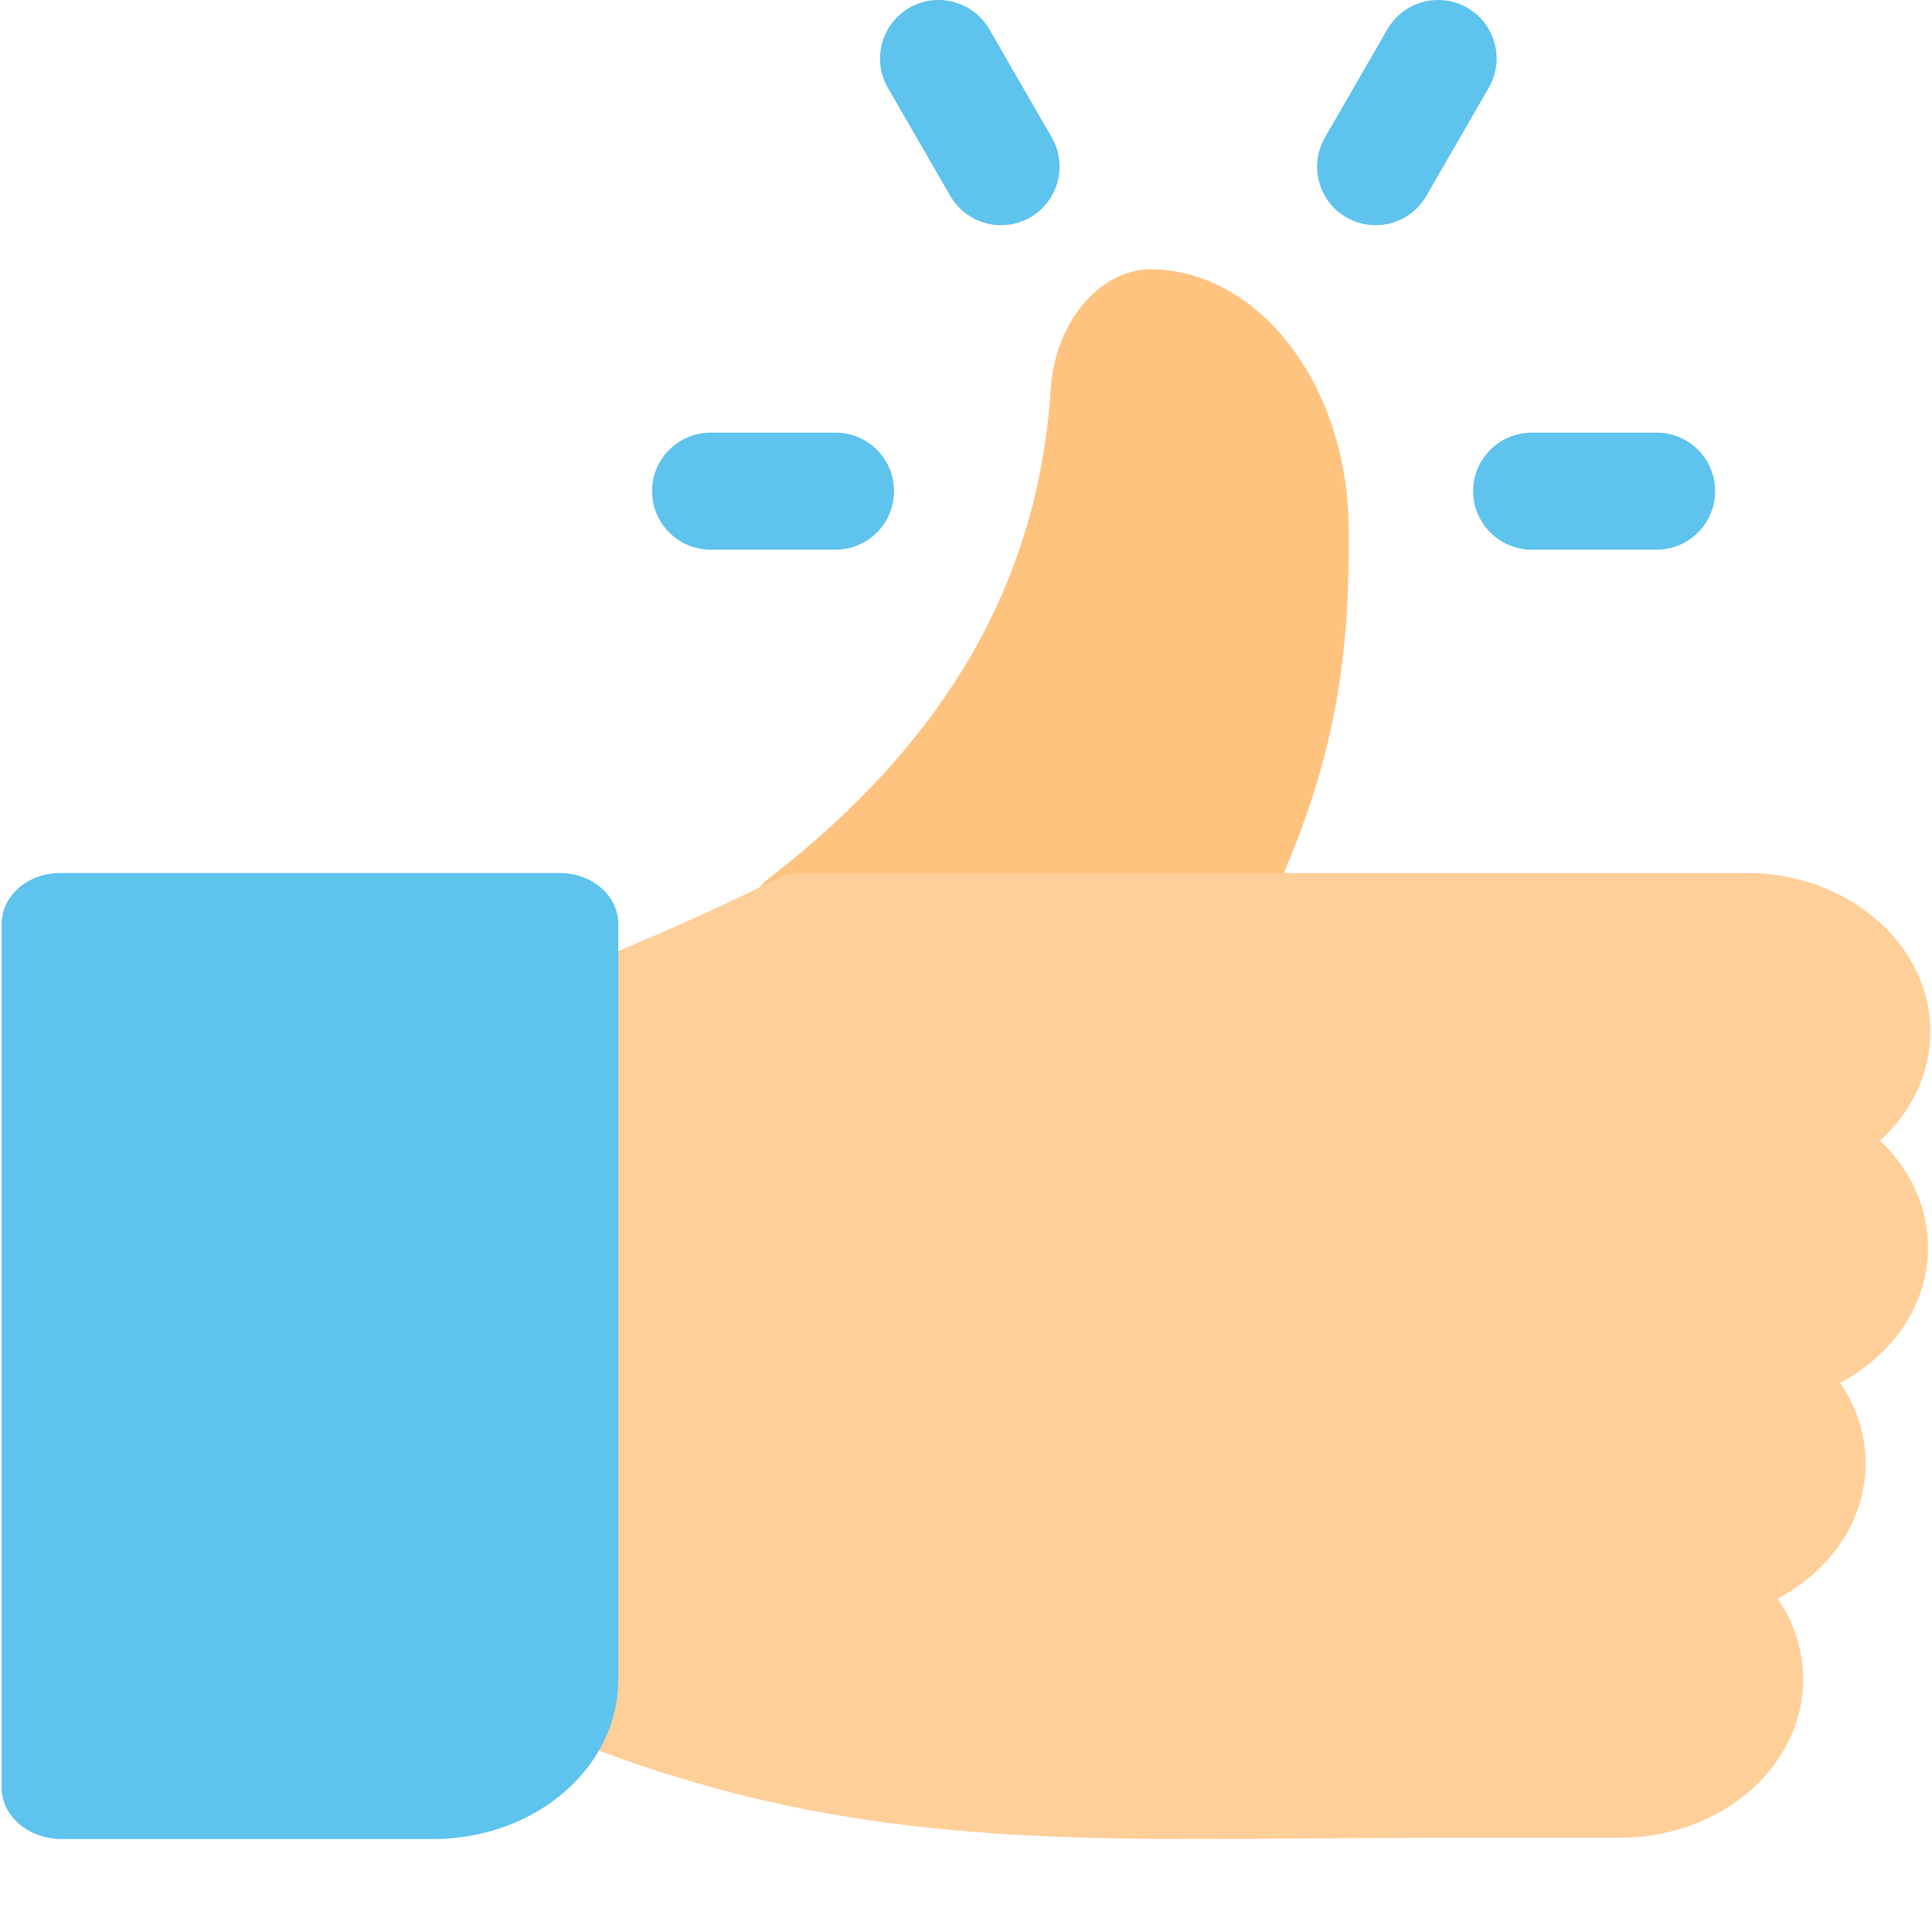 <?xml version="1.0" encoding="UTF-8"?>
<svg width="16px" height="16px" viewBox="0 0 16 16" version="1.1" xmlns="http://www.w3.org/2000/svg">
    <!-- Generator: Sketch 59.1 (86144) - https://sketch.com -->
    <title>16/ copy</title>
    <desc>Created with Sketch.</desc>
    <g id="/16/-copy" stroke="none" stroke-width="1" fill="none" fill-rule="evenodd">
        <g id="like" fill-rule="nonzero">
            <path d="M9.944,8.23 L6.561,8.23 C6.384,8.23 6.23,8.076 6.183,7.854 C6.137,7.631 6.21,7.396 6.362,7.279 C7.836,6.14 8.601,4.812 8.702,3.218 C8.738,2.665 9.114,2.223 9.542,2.23 C9.979,2.239 10.388,2.468 10.694,2.875 C11,3.281 11.169,3.82 11.169,4.391 L11.169,4.563 C11.169,5.958 10.853,6.847 10.27,8.001 C10.198,8.144 10.075,8.23 9.944,8.23 Z"
                  id="Path" fill="#FFC380"/>
            <path d="M15.986,8.543 C15.986,7.819 15.304,7.23 14.467,7.23 L6.654,7.23 C6.567,7.23 6.482,7.25 6.408,7.289 C5.859,7.569 5.305,7.8 4.86,7.985 C4.705,8.05 4.559,8.111 4.425,8.168 C4.261,8.239 4.157,8.384 4.157,8.543 L4.157,13.907 C4.157,14.065 4.261,14.211 4.425,14.282 C6.384,15.128 8.012,15.23 9.911,15.23 C10.205,15.23 10.506,15.228 10.815,15.225 C11.157,15.223 11.511,15.22 11.881,15.22 L13.414,15.22 C14.252,15.22 14.933,14.631 14.933,13.907 C14.933,13.663 14.856,13.435 14.722,13.239 C15.158,13.009 15.45,12.593 15.45,12.119 C15.45,11.875 15.373,11.647 15.239,11.452 C15.675,11.221 15.967,10.805 15.967,10.331 C15.967,9.991 15.816,9.68 15.57,9.446 C15.838,9.202 15.986,8.882 15.986,8.543 Z"
                  id="Path" fill="#FFCF99"/>
            <g id="Group" transform="translate(5.194, 0)" fill="#5EC3ED">
                <path d="M8.525,4.552 L7.491,4.552 C7.224,4.552 7.006,4.335 7.006,4.067 C7.006,3.8 7.224,3.583 7.491,3.583 L8.525,3.583 C8.793,3.583 9.01,3.8 9.01,4.067 C9.01,4.335 8.793,4.552 8.525,4.552 Z"
                      id="Path"/>
                <path d="M1.725,4.552 L0.691,4.552 C0.424,4.552 0.206,4.335 0.206,4.067 C0.206,3.8 0.424,3.583 0.691,3.583 L1.725,3.583 C1.993,3.583 2.21,3.8 2.21,4.067 C2.21,4.335 1.993,4.552 1.725,4.552 Z"
                      id="Path"/>
                <path d="M3.096,1.865 C2.929,1.865 2.766,1.778 2.676,1.623 L2.159,0.727 C2.025,0.495 2.105,0.199 2.336,0.065 C2.568,-0.069 2.865,0.011 2.999,0.242 L3.516,1.138 C3.65,1.37 3.57,1.666 3.338,1.8 C3.262,1.844 3.179,1.865 3.096,1.865 Z"
                      id="Path"/>
                <path d="M6.198,1.865 C6.116,1.865 6.032,1.844 5.956,1.8 C5.724,1.666 5.645,1.37 5.779,1.138 L6.296,0.242 C6.43,0.011 6.726,-0.069 6.958,0.065 C7.19,0.199 7.269,0.495 7.135,0.727 L6.618,1.623 C6.529,1.778 6.366,1.865 6.198,1.865 Z"
                      id="Path"/>
            </g>
            <path d="M4.636,7.23 L0.499,7.23 C0.231,7.23 0.014,7.418 0.014,7.65 L0.014,14.806 C0.014,15.037 0.231,15.225 0.499,15.23 L3.601,15.23 C4.196,15.225 4.711,14.928 4.96,14.497 C5.063,14.321 5.12,14.122 5.12,13.911 L5.12,7.65 C5.12,7.418 4.903,7.23 4.636,7.23 Z"
                  id="Path" fill="#5EC3ED"/>
        </g>
    </g>
</svg>
